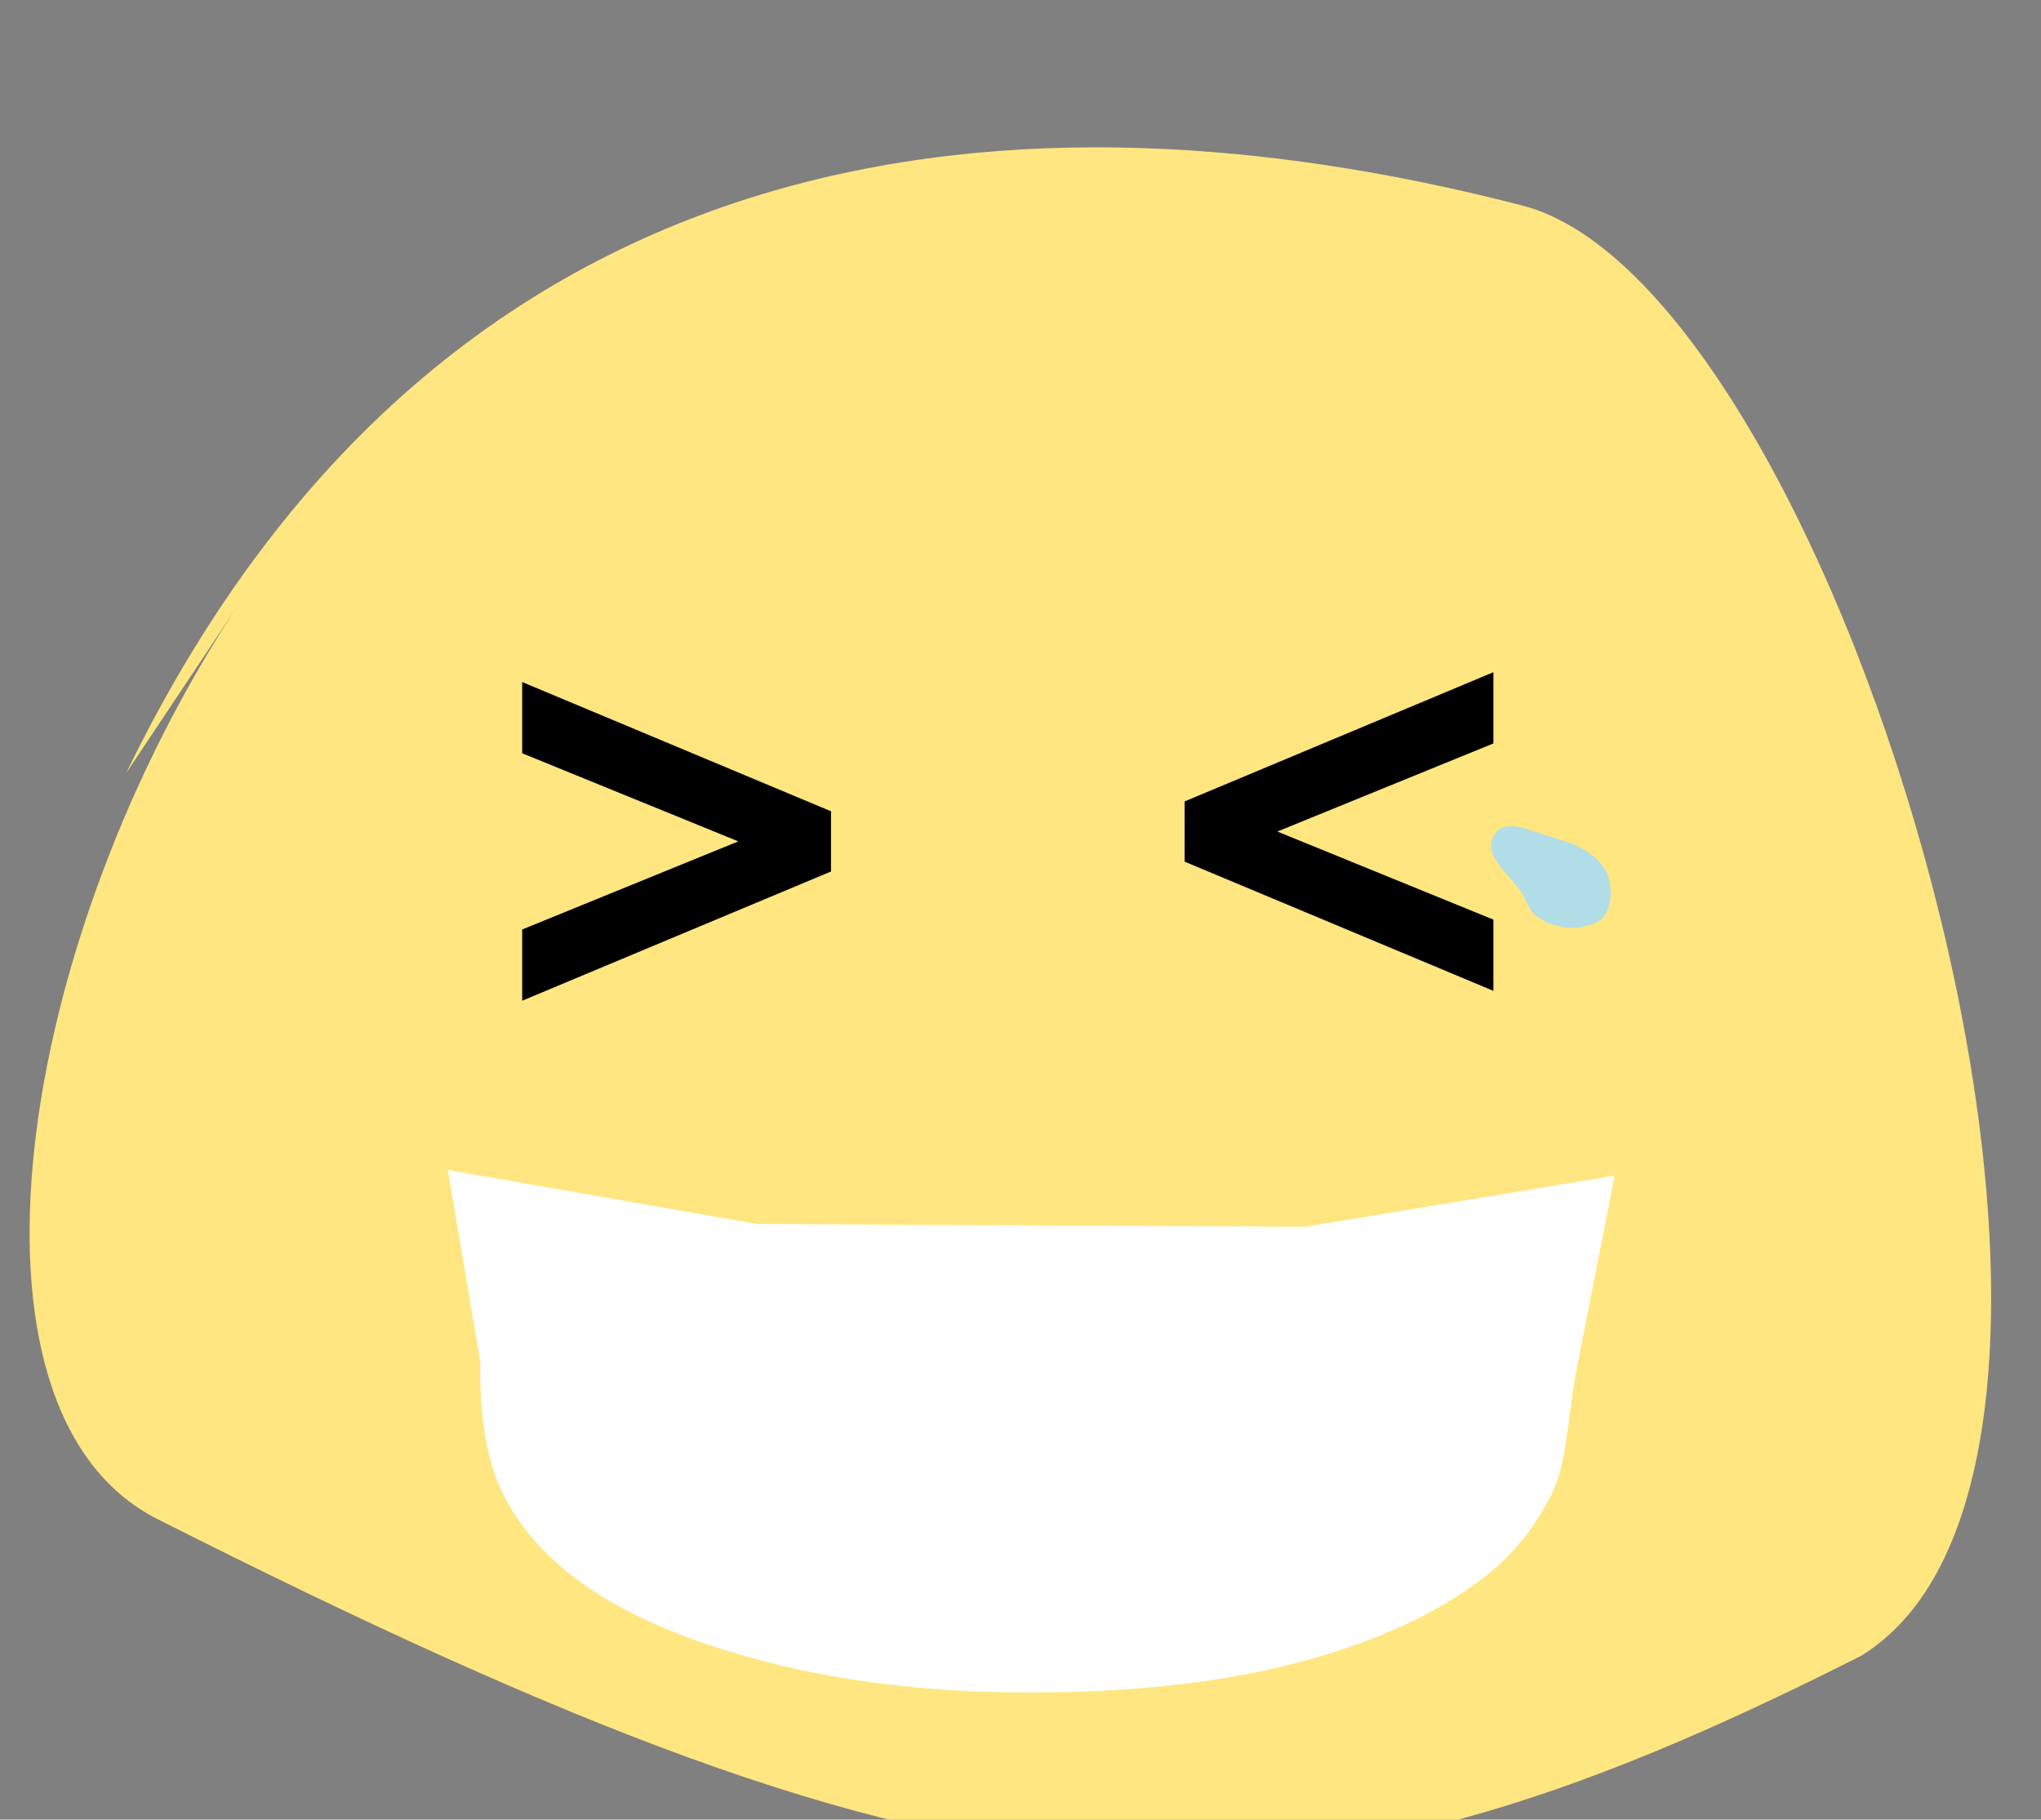 <svg xmlns="http://www.w3.org/2000/svg" viewBox="0 0 7.864 7.01" xmlns:xlink="http://www.w3.org/1999/xlink"><rect x="0" y="0" width="7.864" height="7.01" fill="#808080" stroke="none"/><g transform="matrix(2.028 0 0 2.371-636.61-1390.34)"><path d="m314.15 587.65c.634-1.118 1.809-1.109 2.653-.922.605.134 1.257 2.031.644 2.356-1.111.481-1.669.456-3.238-.222-.404-.175-.27-.941.157-1.489" fill="#ffe680" fill-rule="evenodd"/><path d="m634.34-299.43c0 .414-.091.79-.273 1.127-.18.337-.419.598-.72.784-.208.129-.441.221-.698.279-.255.057-.592.086-1.01.086l-1.584.149.433-1.289v-1.14-1.14l-.435-1.282 1.574.142c.437.039.798.033 1.059.098.263.063.486.151.668.263.31.194.552.452.726.775.174.323.26.705.26 1.148m-.634-.009" fill="#fff" transform="matrix(-.004.197-.457-.002 181.55 463.58)"/><path d="m316.75 587.75c-.027.034.035.068.055.1.007.012.013.027.027.034.023.014.054.02.084.016.014-.003.034-.006.042-.018.015-.017.014-.042.009-.06-.005-.019-.023-.034-.041-.044-.019-.012-.044-.017-.067-.024-.034-.007-.086-.032-.108-.006z" fill="#b1dde7" fill-rule="evenodd"/><path d="m310.42 597.15l-.433.176v-.097l.303-.12-.303-.12v-.097l.433.176v.082" transform="matrix(1.355 0 0 1.193-105.13-124.59)" fill="#000" id="0"/><use transform="matrix(-1 0 0 1 631.65-.016)" xlink:href="#0"/></g></svg>